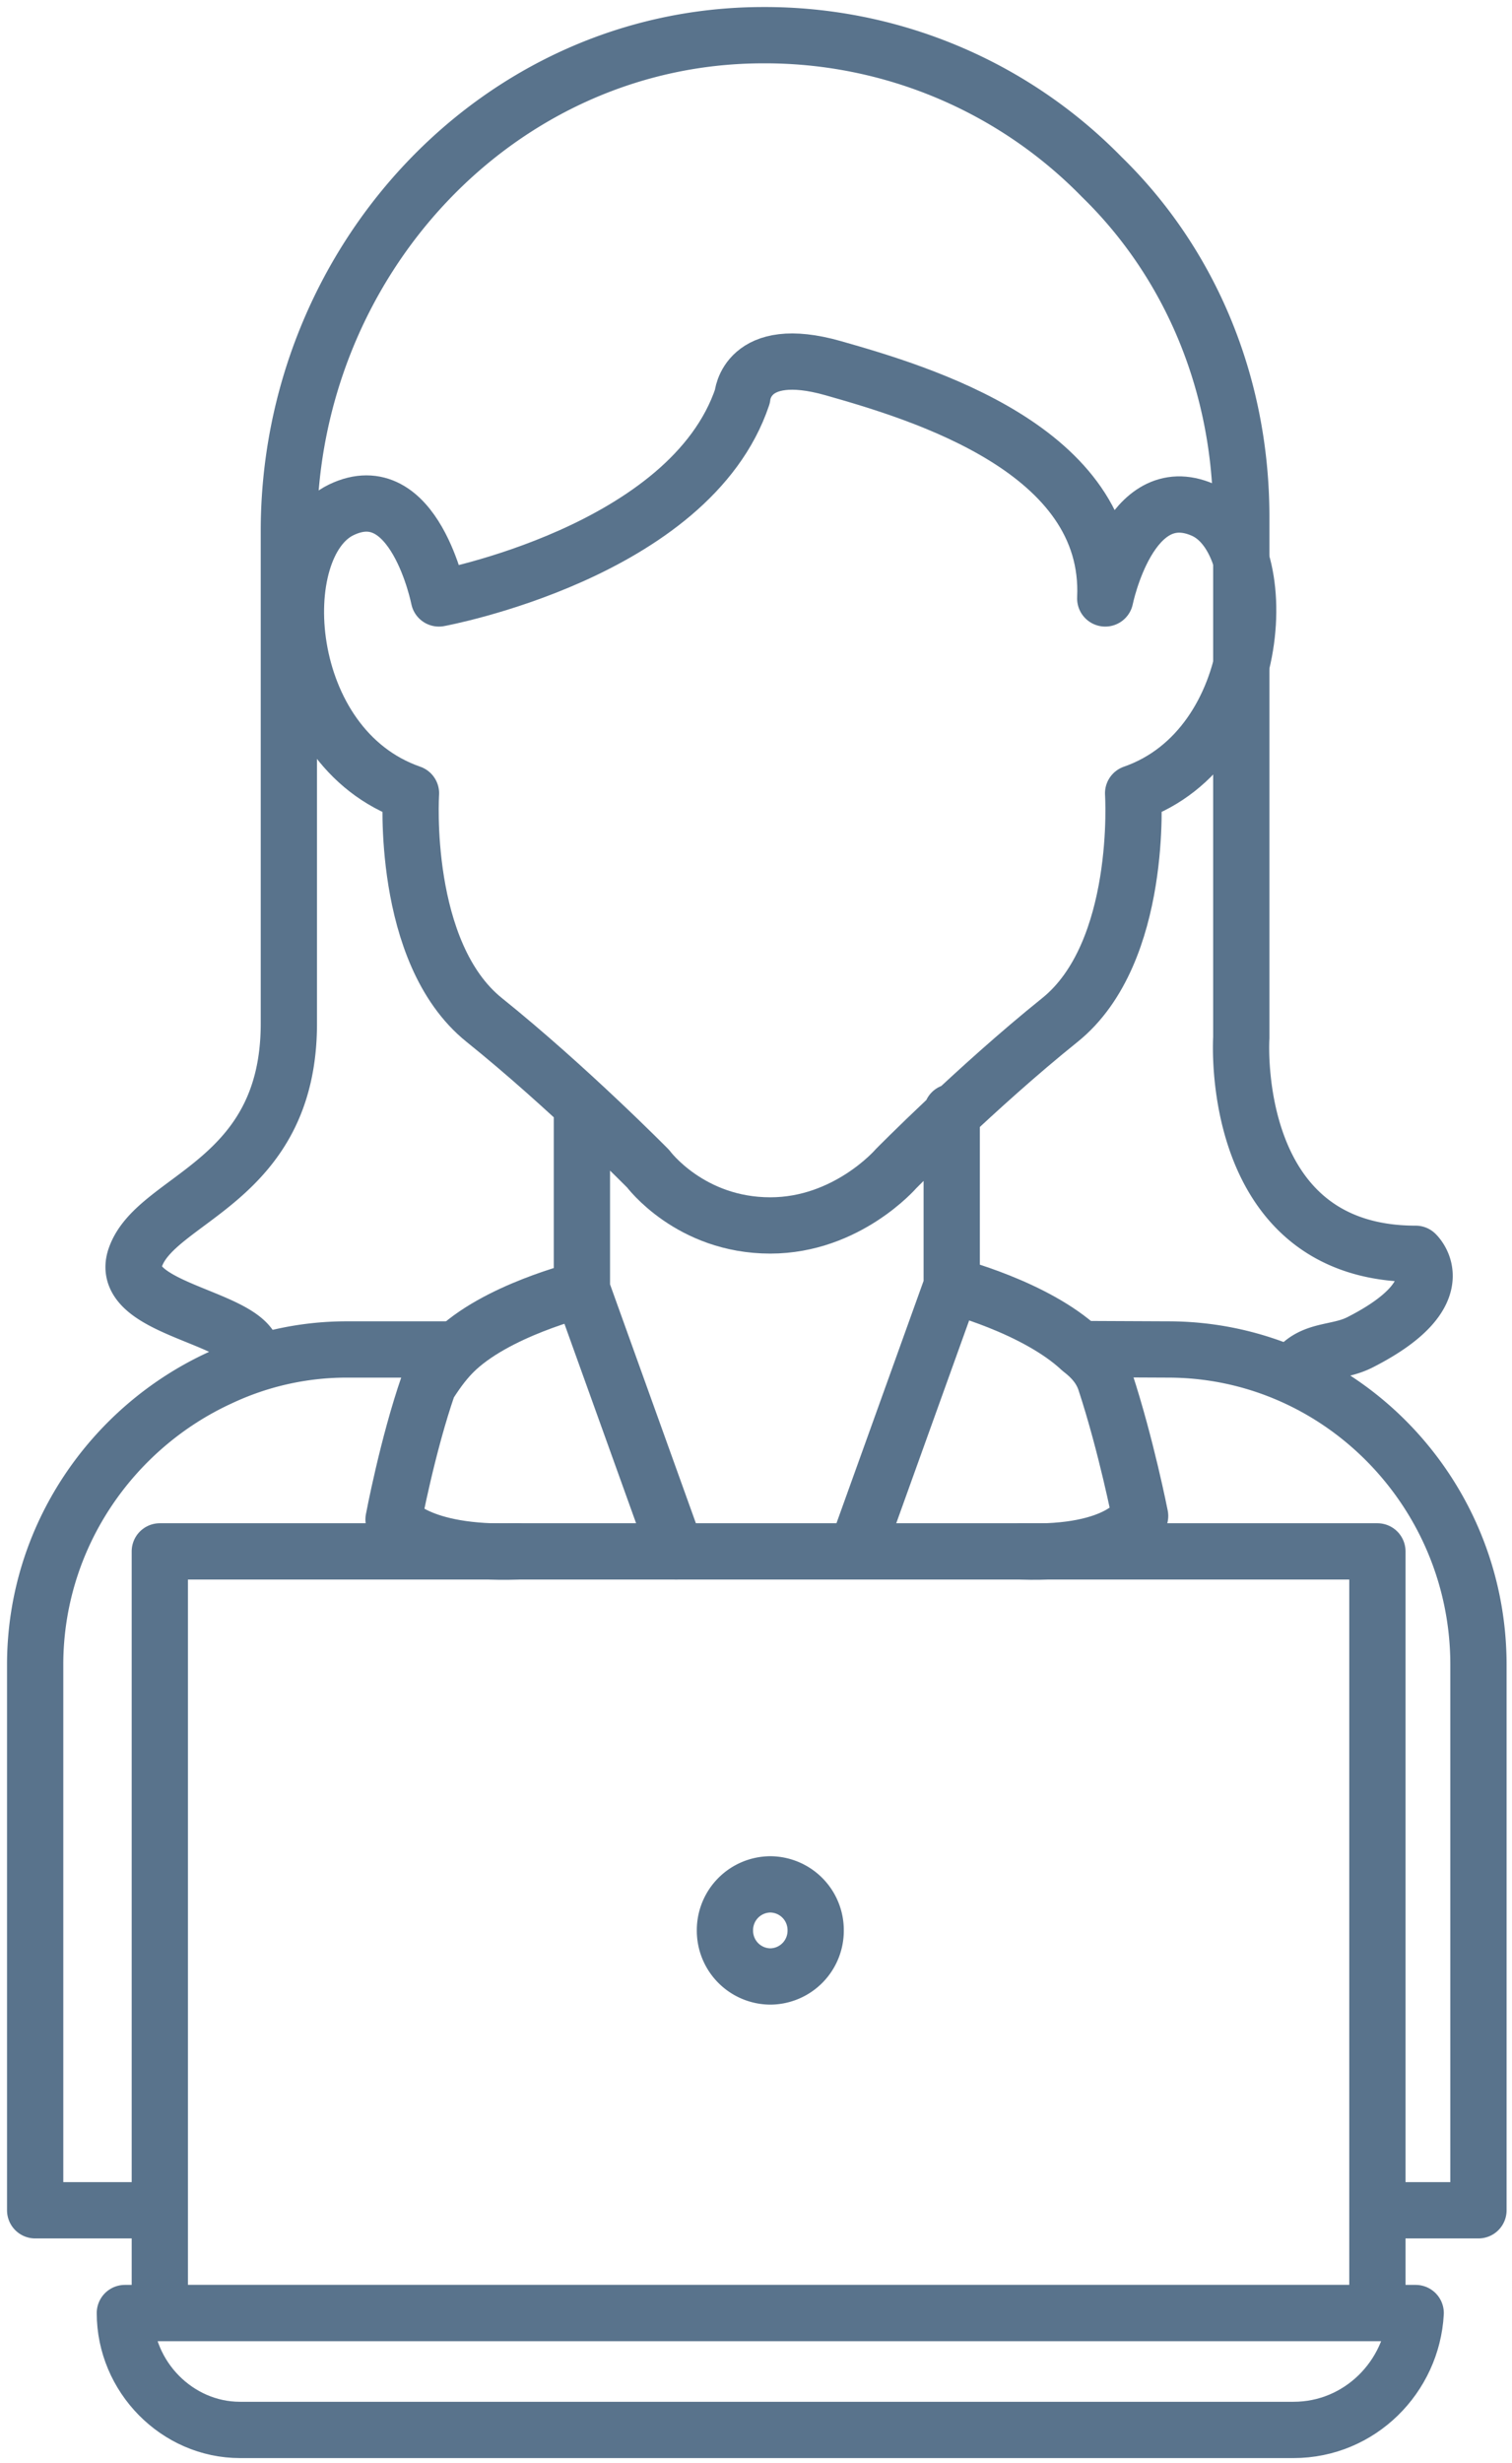 <svg width="43" height="70" fill="none" xmlns="http://www.w3.org/2000/svg"><path d="M36.955 38.816c.473-.473 1.123-.36 1.719-.663 2.778-1.41 1.587-2.517 1.587-2.517-5.357 0-4.96-6.142-4.96-6.142V14.693c0-3.826-1.489-7.25-3.97-9.666A13.391 13.391 0 0021.709 1C14.168 1 8.215 7.444 8.215 15.096v13.996c0 4.53-3.77 4.933-4.366 6.645-.496 1.41 2.828 1.66 3.301 2.606" stroke="#59738C" stroke-width="1.6" stroke-miterlimit="10" stroke-linecap="round" stroke-linejoin="round"/><path d="M21.907 34.83c-2.282 0-3.473-1.61-3.473-1.61s-2.282-2.316-4.663-4.23c-2.38-1.912-2.083-6.443-2.083-6.443-3.77-1.31-4.068-7.048-1.985-8.055 2.084-1.007 2.779 2.517 2.779 2.517s7.143-1.309 8.631-5.739c0 0 .1-1.51 2.58-.806 2.48.705 7.937 2.316 7.739 6.545 0 0 .694-3.423 2.778-2.517 2.083.906 1.785 6.746-1.985 8.055 0 0 .298 4.53-2.083 6.444-2.381 1.913-4.663 4.229-4.663 4.229s-1.39 1.61-3.572 1.61zm-5.358 1.813v-5.034m2.679 12.485l-2.679-7.45s-2.48.603-3.67 1.811c-.298.303-.497.605-.695.907-.595 1.711-.992 3.826-.992 3.826s.65 1.006 3.527.906m12.347-7.451v-5.034m1.984 12.485c2.878.1 3.374-1.007 3.374-1.007s-.397-2.014-.992-3.826c-.1-.302-.298-.604-.695-.906-1.29-1.209-3.67-1.813-3.67-1.813l-2.68 7.451" stroke="#59738C" stroke-width="1.6" stroke-miterlimit="10" stroke-linecap="round" stroke-linejoin="round"/><path d="M4.312 62.821H1V47.316c0-3.625 2.183-6.746 5.258-8.156a8.455 8.455 0 013.572-.805h2.997" stroke="#59738C" stroke-width="1.6" stroke-miterlimit="10" stroke-linecap="round" stroke-linejoin="round"/><path d="M39.17 44.094H4.545V65.74h34.627V44.094zm-2.38 24.97H6.825c-1.786 0-3.274-1.51-3.274-3.322h36.71c-.1 1.812-1.588 3.322-3.473 3.322z" stroke="#59738C" stroke-width="1.6" stroke-miterlimit="10" stroke-linecap="round" stroke-linejoin="round"/><path d="M21.907 56.176a1.3 1.3 0 001.29-1.309 1.3 1.3 0 00-1.29-1.309 1.3 1.3 0 00-1.29 1.309 1.3 1.3 0 001.29 1.309zm17.413 6.645h2.726V47.316c0-4.934-3.968-8.961-8.83-8.961l-2.412-.011" stroke="#59738C" stroke-width="1.6" stroke-miterlimit="10" stroke-linecap="round" stroke-linejoin="round"/></svg>